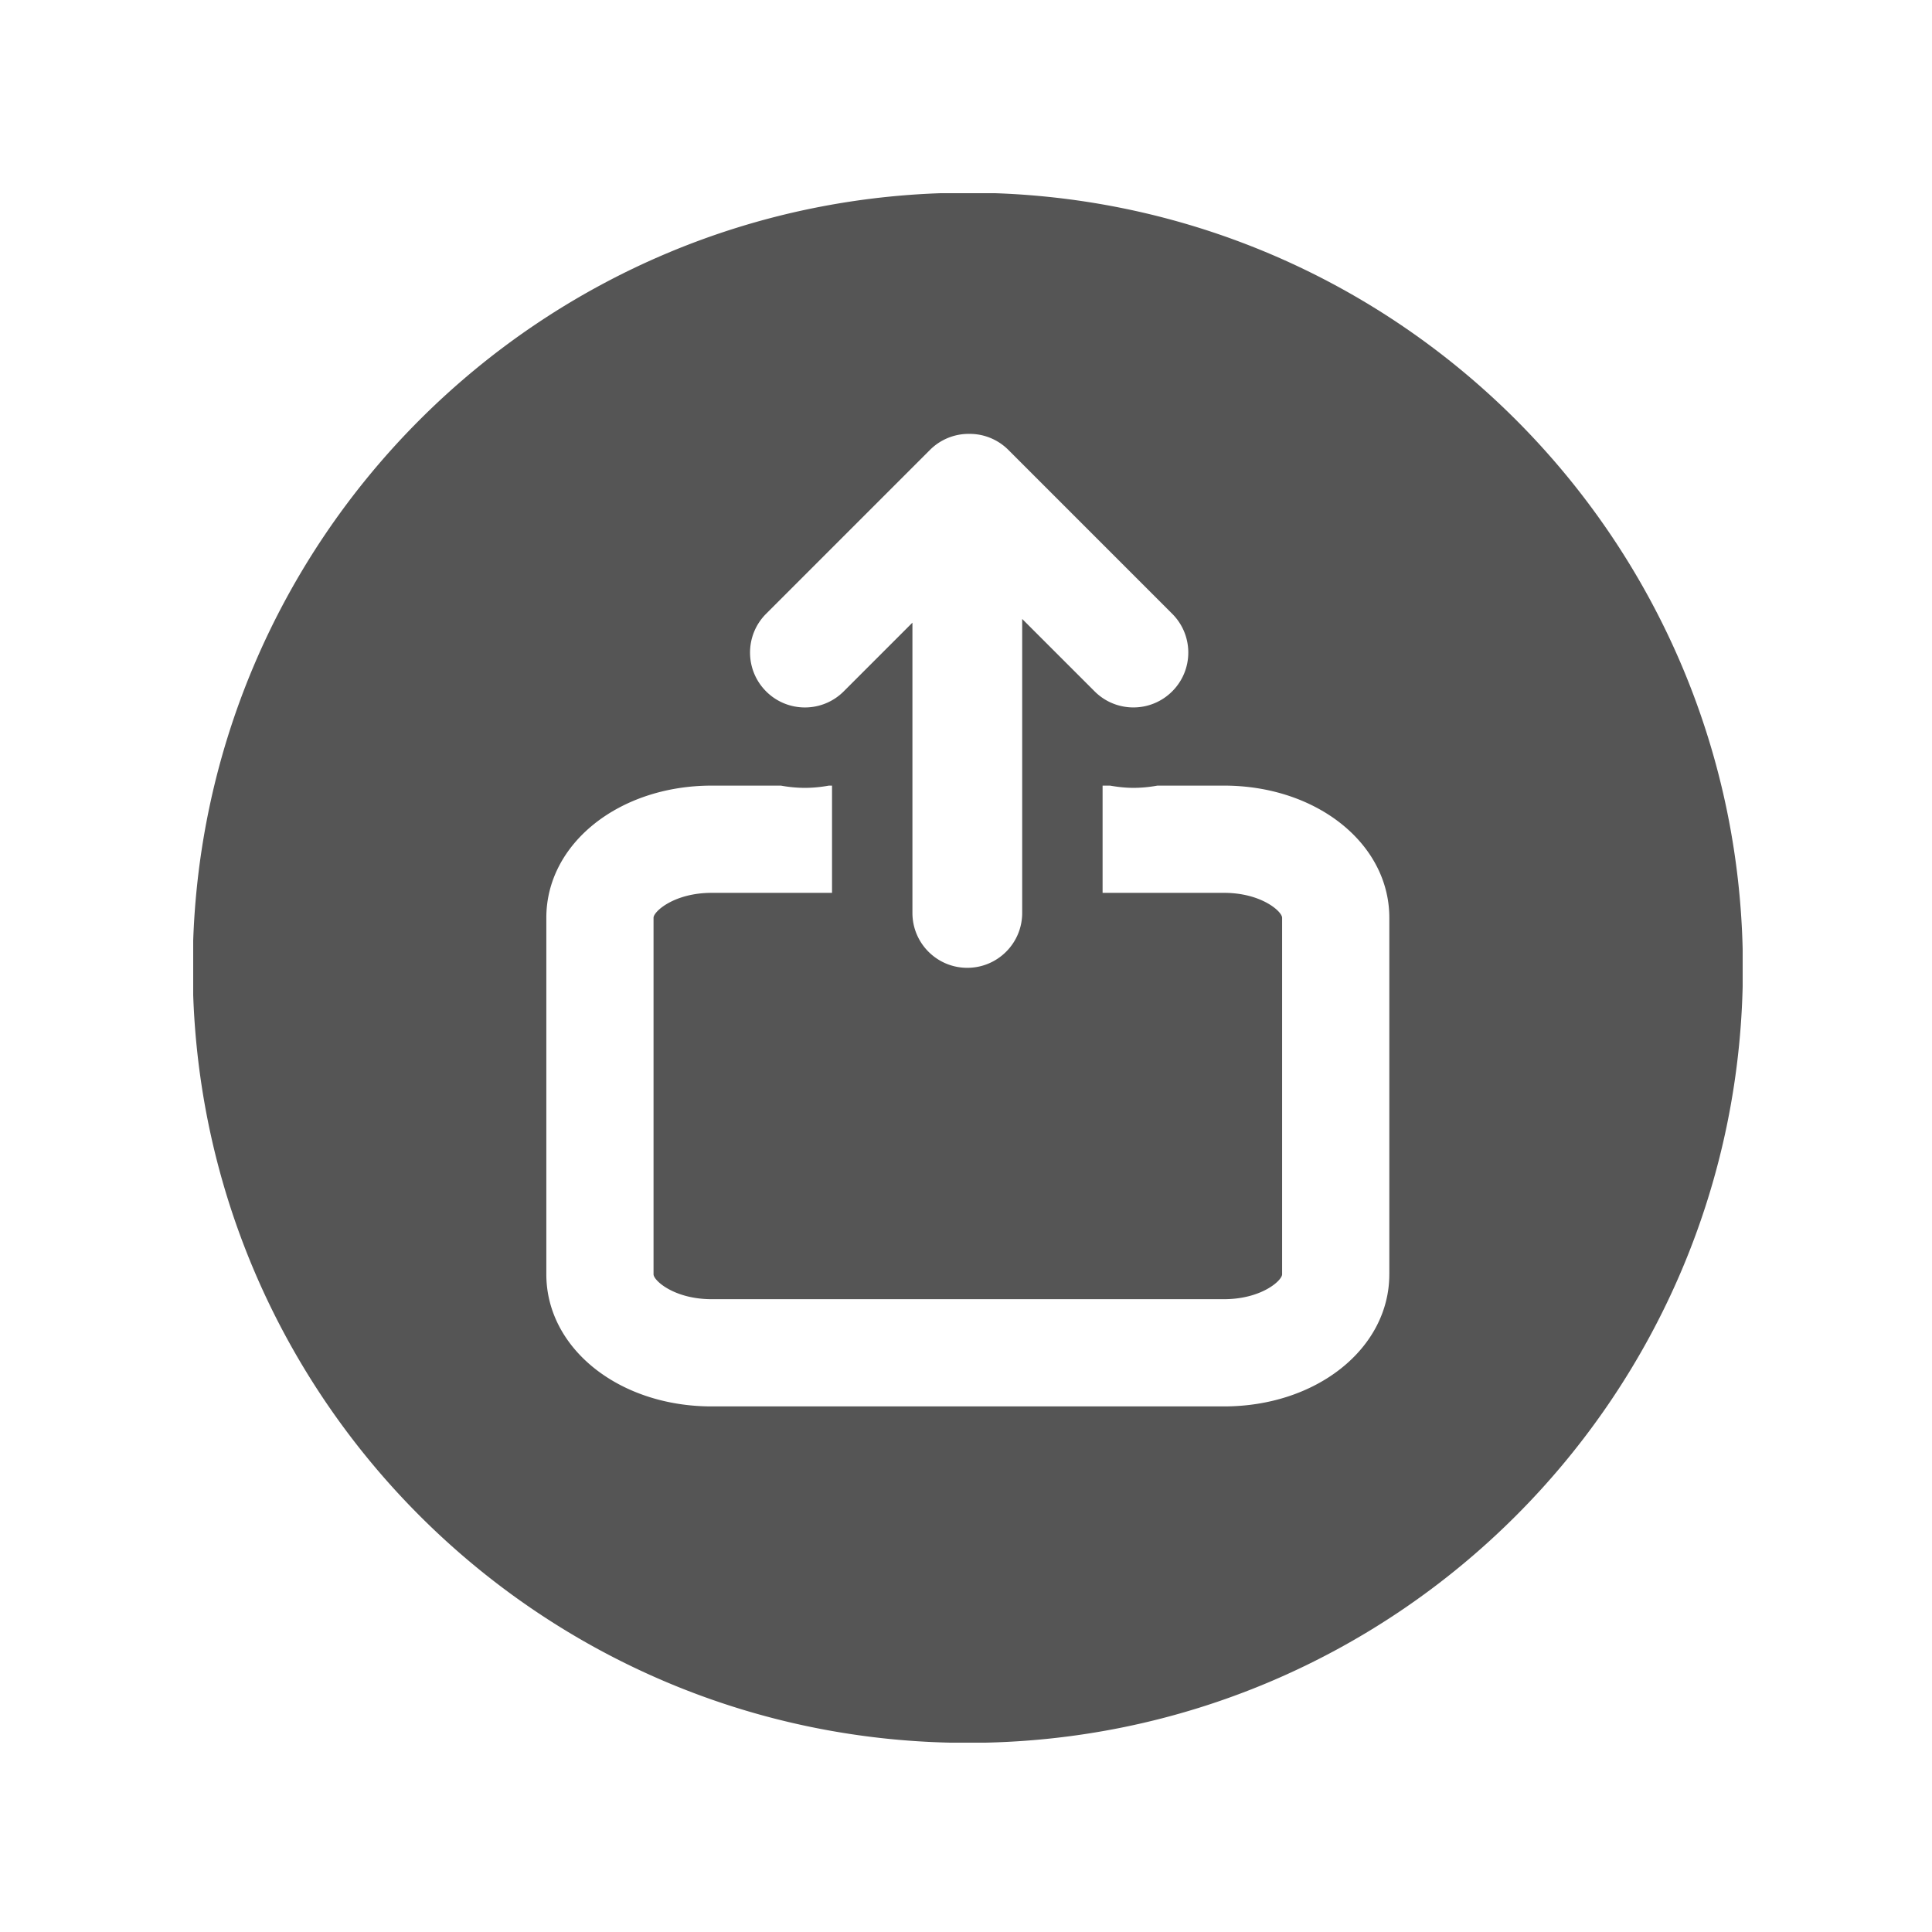 <svg xmlns="http://www.w3.org/2000/svg" width="500" viewBox="0 0 375 375" height="500" version="1.0"><defs><clipPath id="a"><path d="M37.5 37.5h300.75v300.75H37.5zm0 0"/></clipPath></defs><g clip-path="url(#a)"><path fill="#555" d="M187.848 37.41c-83.086 0-150.438 67.356-150.438 150.442 0 83.082 67.352 150.437 150.438 150.437 83.082 0 150.445-67.36 150.445-150.437 0-83.086-67.363-150.442-150.445-150.442zm-39.145 81.723 31.805-31.805a10.601 10.601 0 0 1 7.527-3.113h.156a10.61 10.61 0 0 1 7.532 3.113l31.8 31.805c4.165 4.156 4.165 10.902 0 15.058a10.605 10.605 0 0 1-7.53 3.121c-2.727 0-5.45-1.039-7.528-3.12l-14.059-14.055v57.062c0 5.887-4.77 10.653-10.656 10.653-5.883 0-10.648-4.766-10.648-10.653v-56.34l-13.336 13.336a10.619 10.619 0 0 1-7.532 3.121c-2.726 0-5.453-1.039-7.53-3.12-4.161-4.16-4.161-10.907 0-15.063zm120.961 128.21c0 14.376-14.098 25.641-32.098 25.641h-99.425c-17.996 0-32.098-11.265-32.098-25.64v-69.211c0-14.38 14.098-25.645 32.098-25.645h13.425c1.528.274 3.086.434 4.672.434 1.575 0 3.125-.16 4.645-.434h.613v20.813h-23.355c-7.286 0-11.29 3.629-11.29 4.832v69.21c0 1.2 4.004 4.829 11.29 4.829h99.425c7.286 0 11.29-3.629 11.29-4.828v-69.211c0-1.203-4.004-4.832-11.29-4.832h-23.554v-20.813h1.441c1.488.258 2.996.434 4.54.434 1.585 0 3.144-.16 4.671-.434h12.902c18 0 32.102 11.266 32.102 25.645v69.21zm0 0"/></g></svg>